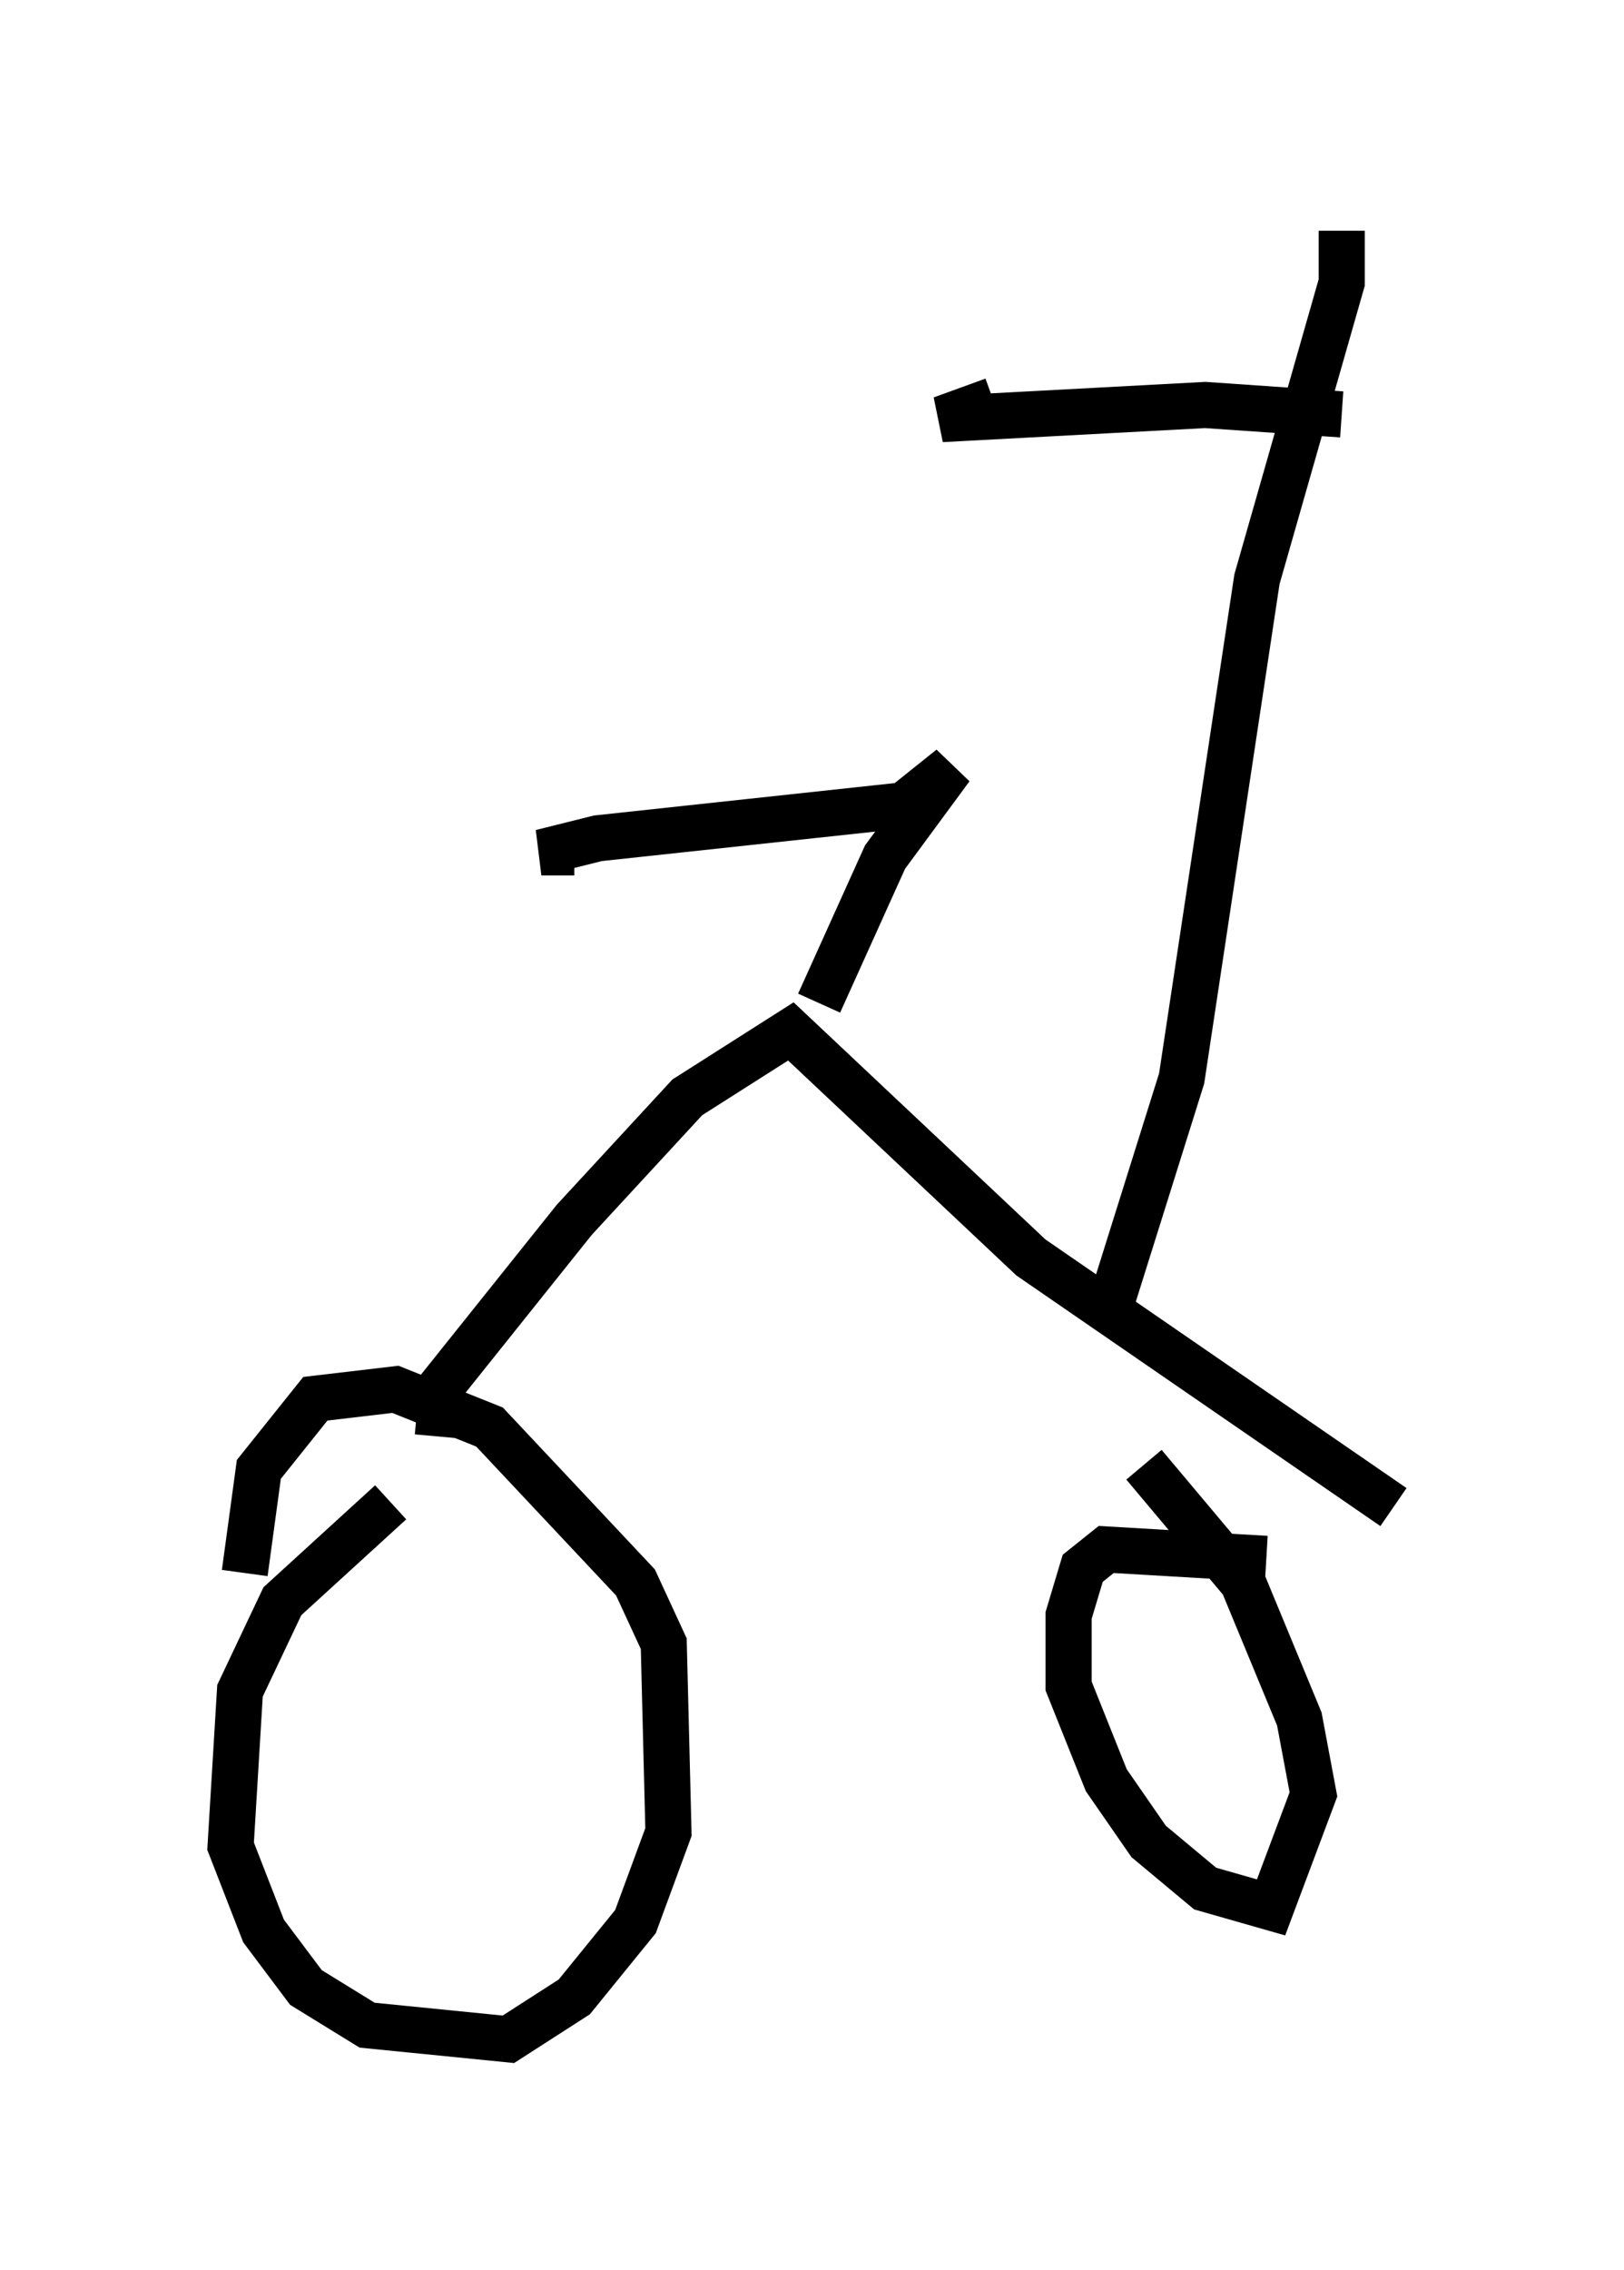 <?xml version="1.0" encoding="utf-8" ?>
<svg baseProfile="full" height="49.2" version="1.1" width="35.215" xmlns="http://www.w3.org/2000/svg" xmlns:ev="http://www.w3.org/2001/xml-events" xmlns:xlink="http://www.w3.org/1999/xlink"><defs /><rect fill="white" height="49.2" width="35.215" x="0" y="0" /><path d="M10.104, 32.359 m-1.633, 0.204 l-2.348, 2.144 -0.919, 1.94 l-0.204, 3.369 0.715, 1.838 l0.919, 1.225 1.327, 0.817 l3.063, 0.306 1.429, -0.919 l1.327, -1.633 0.715, -1.94 l-0.102, -4.083 -0.613, -1.327 l-3.165, -3.369 -2.042, -0.817 l-1.735, 0.204 -1.225, 1.531 l-0.306, 2.246 m22.152, -0.306 l-3.471, -0.204 -0.51, 0.408 l-0.306, 1.021 0.0, 1.531 l0.817, 2.042 0.919, 1.327 l1.225, 1.021 1.429, 0.408 l0.919, -2.45 -0.306, -1.633 l-1.225, -2.96 -2.144, -2.552 m-15.313, -0.613 l0.102, -1.123 2.858, -3.573 l2.45, -2.654 2.246, -1.429 l5.206, 4.9 7.861, 5.41 m-12.454, -10.923 l1.429, -3.165 1.429, -1.94 l-1.021, 0.817 -6.635, 0.715 l-1.225, 0.306 0.715, 0.0 m11.536, 10.106 l1.633, -5.206 1.633, -10.821 l1.838, -6.431 0.0, -1.123 m0.0, 3.981 l-2.96, -0.204 -5.717, 0.306 l1.123, -0.408 " fill="none" stroke="black" stroke-width="1" /></svg>
